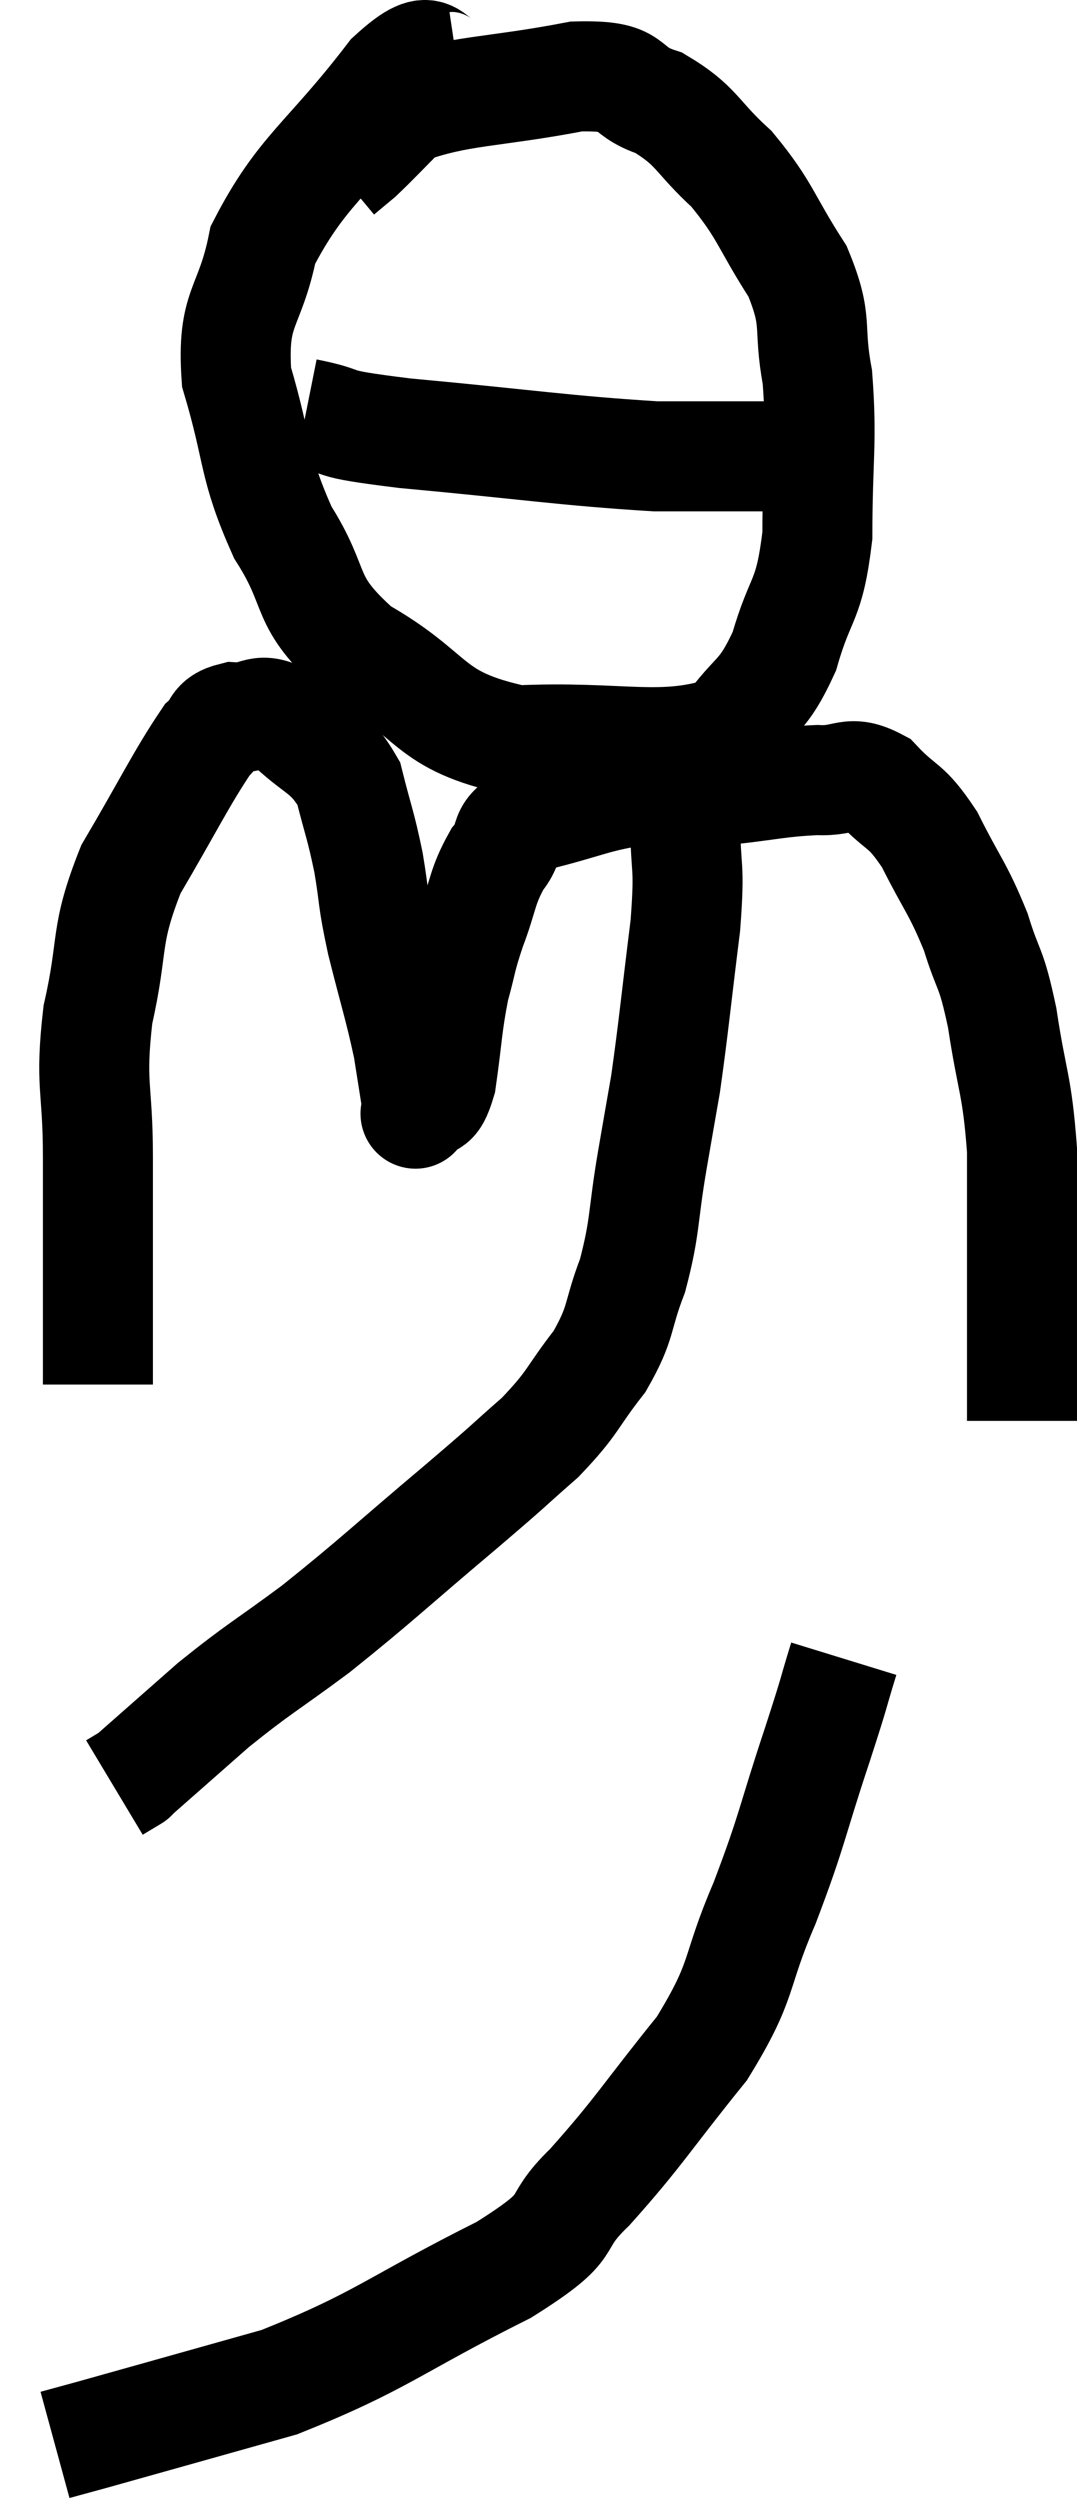<svg xmlns="http://www.w3.org/2000/svg" viewBox="9.86 0.111 19.58 45.409" width="19.58" height="45.409"><path d="M 11.64 25.26 C 11.64 24.63, 11.64 25.035, 11.64 24 C 11.64 22.56, 11.64 22.485, 11.64 21.12 C 11.64 19.83, 11.49 19.845, 11.64 18.54 C 11.94 17.22, 11.745 17.145, 12.24 15.9 C 12.93 14.73, 13.155 14.25, 13.62 13.56 C 13.86 13.35, 13.74 13.23, 14.1 13.14 C 14.58 13.17, 14.535 12.9, 15.06 13.2 C 15.63 13.77, 15.825 13.695, 16.2 14.34 C 16.38 15.06, 16.41 15.06, 16.56 15.78 C 16.68 16.5, 16.62 16.38, 16.8 17.22 C 17.04 18.18, 17.115 18.375, 17.28 19.14 C 17.37 19.71, 17.415 19.995, 17.46 20.28 C 17.46 20.28, 17.355 20.415, 17.46 20.28 C 17.67 20.01, 17.715 20.295, 17.88 19.74 C 18 18.9, 17.985 18.75, 18.12 18.06 C 18.27 17.52, 18.225 17.565, 18.42 16.98 C 18.66 16.35, 18.615 16.23, 18.9 15.72 C 19.23 15.33, 18.9 15.255, 19.56 14.94 C 20.55 14.7, 20.67 14.58, 21.54 14.46 C 22.29 14.46, 22.245 14.505, 23.04 14.46 C 23.88 14.37, 24.03 14.31, 24.72 14.28 C 25.26 14.31, 25.29 14.07, 25.8 14.34 C 26.28 14.85, 26.31 14.685, 26.76 15.36 C 27.18 16.2, 27.27 16.23, 27.6 17.04 C 27.84 17.82, 27.87 17.61, 28.08 18.6 C 28.26 19.8, 28.35 19.785, 28.44 21 C 28.44 22.23, 28.44 22.575, 28.44 23.46 C 28.44 24, 28.44 24.15, 28.44 24.54 C 28.44 24.78, 28.44 24.825, 28.44 25.02 C 28.44 25.17, 28.44 25.095, 28.44 25.32 C 28.44 25.62, 28.44 25.77, 28.44 25.92 L 28.44 25.92" fill="none" stroke="black" stroke-width="2"></path><path d="M 18.18 1.32 C 17.58 1.41, 17.865 0.69, 16.98 1.5 C 15.81 3.03, 15.345 3.195, 14.64 4.56 C 14.4 5.76, 14.07 5.655, 14.16 6.96 C 14.58 8.37, 14.445 8.535, 15 9.78 C 15.69 10.86, 15.315 10.995, 16.38 11.94 C 17.82 12.75, 17.58 13.2, 19.26 13.56 C 21.18 13.47, 21.885 13.785, 23.1 13.38 C 23.61 12.66, 23.715 12.825, 24.12 11.94 C 24.42 10.89, 24.57 11.085, 24.72 9.84 C 24.72 8.4, 24.81 8.16, 24.72 6.96 C 24.54 6, 24.75 5.985, 24.36 5.04 C 23.76 4.11, 23.79 3.945, 23.16 3.18 C 22.5 2.58, 22.545 2.4, 21.84 1.98 C 21.09 1.74, 21.495 1.47, 20.34 1.5 C 18.78 1.8, 18.21 1.74, 17.22 2.1 C 16.8 2.52, 16.68 2.655, 16.38 2.94 L 16.02 3.24" fill="none" stroke="black" stroke-width="2"></path><path d="M 15.42 7.62 C 16.32 7.8, 15.63 7.785, 17.22 7.98 C 19.5 8.19, 20.1 8.295, 21.78 8.4 C 22.86 8.4, 23.28 8.4, 23.94 8.4 C 24.18 8.4, 24.3 8.4, 24.42 8.4 L 24.42 8.4" fill="none" stroke="black" stroke-width="2"></path><path d="M 22.32 15.06 C 22.32 15.99, 22.41 15.735, 22.32 16.92 C 22.14 18.36, 22.11 18.735, 21.96 19.8 C 21.84 20.49, 21.87 20.31, 21.72 21.18 C 21.54 22.23, 21.6 22.365, 21.36 23.28 C 21.06 24.06, 21.18 24.105, 20.76 24.84 C 20.22 25.53, 20.31 25.56, 19.68 26.22 C 18.96 26.85, 19.26 26.61, 18.24 27.48 C 16.92 28.59, 16.725 28.8, 15.6 29.7 C 14.67 30.39, 14.58 30.405, 13.74 31.08 C 12.99 31.74, 12.615 32.07, 12.24 32.4 C 12.24 32.4, 12.315 32.355, 12.24 32.4 L 11.94 32.58" fill="none" stroke="black" stroke-width="2"></path><path d="M 25.2 30.24 C 24.96 31.02, 25.08 30.69, 24.72 31.8 C 24.24 33.24, 24.285 33.3, 23.76 34.68 C 23.19 36, 23.415 36.03, 22.62 37.32 C 21.6 38.58, 21.48 38.835, 20.58 39.84 C 19.8 40.59, 20.43 40.455, 19.02 41.34 C 16.98 42.36, 16.815 42.63, 14.94 43.38 C 13.23 43.86, 12.54 44.055, 11.52 44.34 C 11.19 44.43, 11.025 44.475, 10.86 44.52 L 10.86 44.52" fill="none" stroke="black" stroke-width="2"></path></svg>